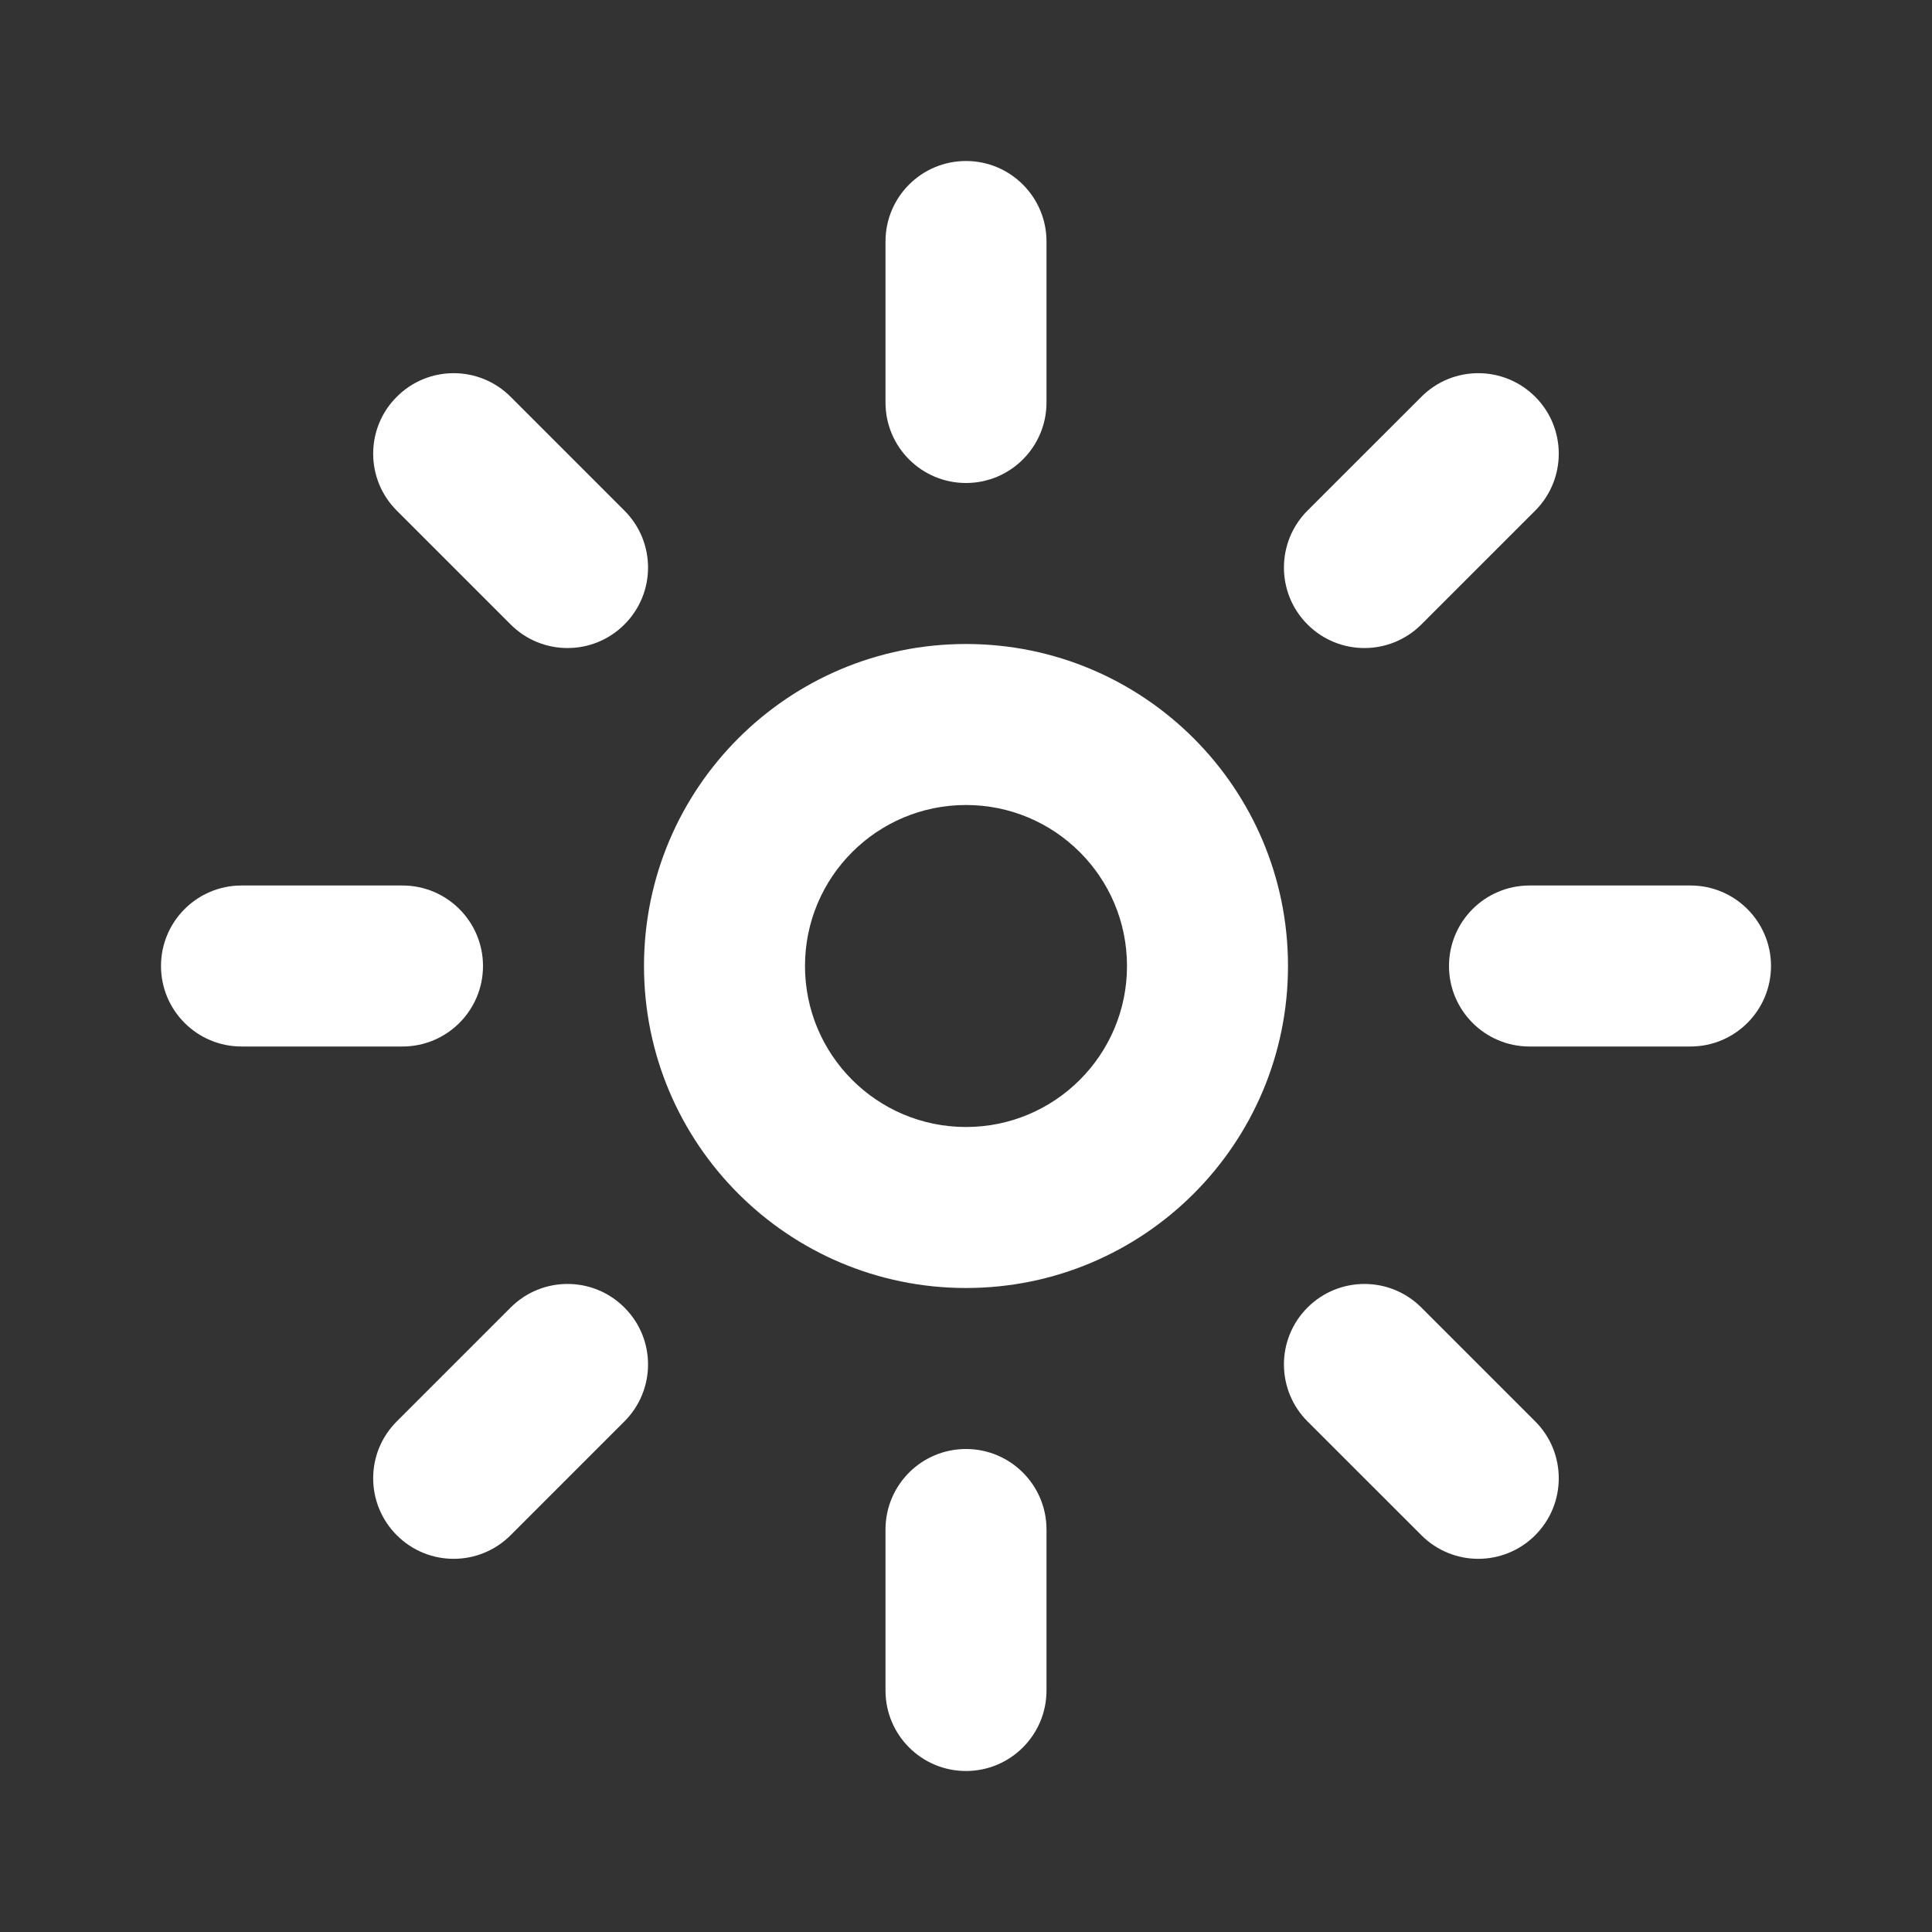 <svg width="24" height="24" viewBox="0 0 24 24" fill="none" xmlns="http://www.w3.org/2000/svg">
<rect x="0" y="0" width="24" height="24" fill="#333333" stroke="none"/>
<path fill-rule="evenodd" clip-rule="evenodd" d="M12 14C13.104 14 14 13.105 14 12C14 10.895 13.104 10 12 10C10.895 10 10 10.895 10 12C10 13.105 10.895 14 12 14ZM12 16C14.209 16 16 14.209 16 12C16 9.791 14.209 8 12 8C9.791 8 8 9.791 8 12C8 14.209 9.791 16 12 16Z" fill="white"/>
<path fill-rule="evenodd" clip-rule="evenodd" d="M12 2C12.552 2 13 2.448 13 3V5C13 5.552 12.552 6 12 6C11.447 6 11 5.552 11 5V3C11 2.448 11.447 2 12 2Z" fill="white"/>
<path fill-rule="evenodd" clip-rule="evenodd" d="M12 18C12.552 18 13 18.448 13 19V21C13 21.552 12.552 22 12 22C11.447 22 11 21.552 11 21V19C11 18.448 11.447 18 12 18Z" fill="white"/>
<path fill-rule="evenodd" clip-rule="evenodd" d="M4.929 4.929C5.319 4.538 5.952 4.538 6.343 4.929L7.757 6.343C8.148 6.734 8.148 7.367 7.757 7.757C7.367 8.148 6.733 8.148 6.343 7.757L4.929 6.343C4.538 5.953 4.538 5.319 4.929 4.929Z" fill="white"/>
<path fill-rule="evenodd" clip-rule="evenodd" d="M16.242 16.243C16.633 15.852 17.266 15.852 17.657 16.243L19.071 17.657C19.461 18.047 19.461 18.68 19.071 19.071C18.68 19.462 18.047 19.462 17.657 19.071L16.242 17.657C15.852 17.266 15.852 16.633 16.242 16.243Z" fill="white"/>
<path fill-rule="evenodd" clip-rule="evenodd" d="M2 12C2 11.448 2.448 11 3 11H5C5.552 11 6 11.448 6 12C6 12.552 5.552 13 5 13H3C2.448 13 2 12.552 2 12Z" fill="white"/>
<path fill-rule="evenodd" clip-rule="evenodd" d="M18 12C18 11.448 18.448 11 19 11H21C21.552 11 22 11.448 22 12C22 12.552 21.552 13 21 13H19C18.448 13 18 12.552 18 12Z" fill="white"/>
<path fill-rule="evenodd" clip-rule="evenodd" d="M4.929 19.071C4.538 18.68 4.538 18.047 4.929 17.657L6.343 16.243C6.733 15.852 7.367 15.852 7.757 16.243C8.148 16.633 8.148 17.266 7.757 17.657L6.343 19.071C5.952 19.462 5.319 19.462 4.929 19.071Z" fill="white"/>
<path fill-rule="evenodd" clip-rule="evenodd" d="M16.242 7.757C15.852 7.367 15.852 6.734 16.242 6.343L17.657 4.929C18.047 4.538 18.68 4.538 19.071 4.929C19.461 5.319 19.461 5.953 19.071 6.343L17.657 7.757C17.266 8.148 16.633 8.148 16.242 7.757Z" fill="white"/>
</svg>
